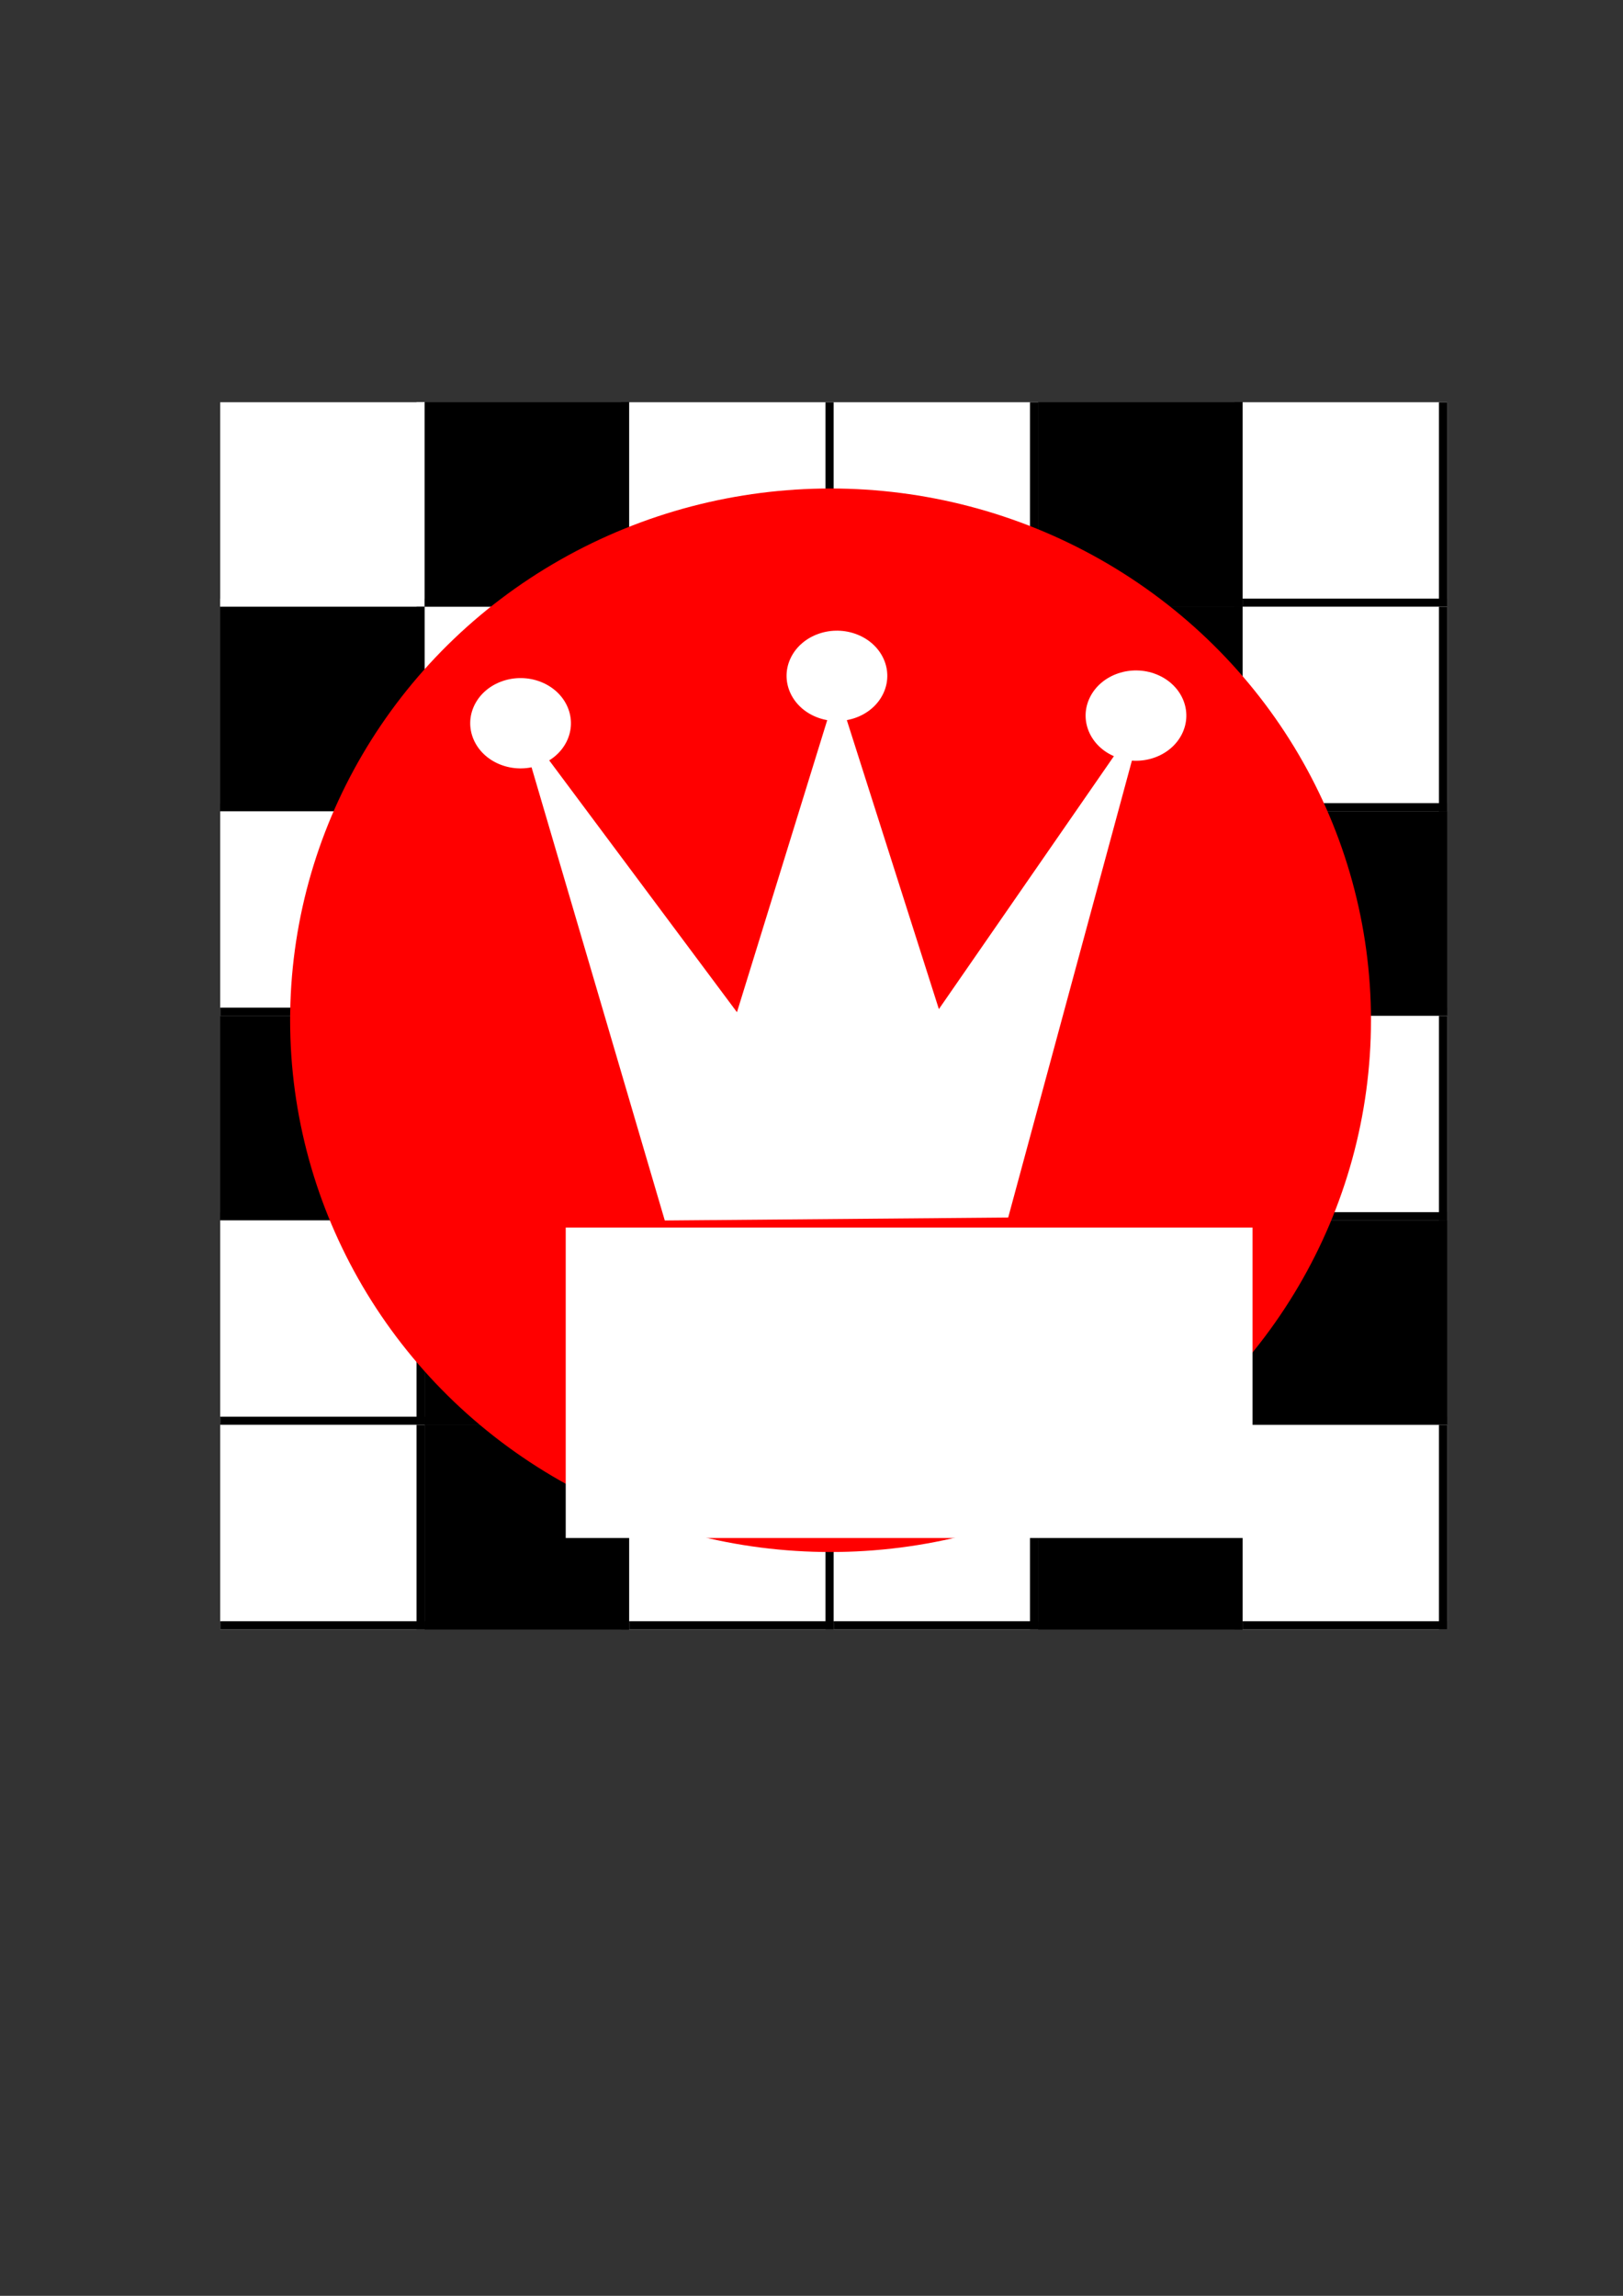 <?xml version="1.0" encoding="UTF-8" standalone="no"?>
<!-- Created with Inkscape (http://www.inkscape.org/) -->

<svg
   xmlns:dc="http://purl.org/dc/elements/1.1/"
   xmlns:cc="http://creativecommons.org/ns#"
   xmlns:rdf="http://www.w3.org/1999/02/22-rdf-syntax-ns#"
   xmlns:svg="http://www.w3.org/2000/svg"
   xmlns="http://www.w3.org/2000/svg"
   xmlns:sodipodi="http://sodipodi.sourceforge.net/DTD/sodipodi-0.dtd"
   xmlns:inkscape="http://www.inkscape.org/namespaces/inkscape"
   width="210mm"
   height="297mm"
   viewBox="0 0 210 297"
   version="1.1"
   id="svg3961"
   inkscape:version="0.92.3 (3ce5693, 2018-03-11)"
   sodipodi:docname="app_icon.svg"
   inkscape:export-filename="/home/mark/work/tmp/ic_launcher_m.png"
   inkscape:export-xdpi="7.6799998"
   inkscape:export-ydpi="7.6799998">
  <rect x="0" y="0" width="210" height="297" fill="#333333" stroke="none"/>
  <defs
     id="defs3955" />
  <sodipodi:namedview
     id="base"
     pagecolor="#ffffff"
     bordercolor="#666666"
     borderopacity="1.0"
     inkscape:pageopacity="0.0"
     inkscape:pageshadow="2"
     inkscape:zoom="0.7"
     inkscape:cx="-35.383916"
     inkscape:cy="661.86508"
     inkscape:document-units="mm"
     inkscape:current-layer="layer1"
     showgrid="false"
     inkscape:pagecheckerboard="true"
     inkscape:window-width="1920"
     inkscape:window-height="1056"
     inkscape:window-x="1366"
     inkscape:window-y="24"
     inkscape:window-maximized="1" />
  <g
     inkscape:label="Layer 1"
     inkscape:groupmode="layer"
     id="layer1">
    <g
       id="g3236"
       transform="translate(28.494,46.08)"
       style="fill:#ffffff"
       inkscape:export-filename="/home/mark/work/tmp/hiresicon_pro.png"
       inkscape:export-xdpi="81.919991"
       inkscape:export-ydpi="81.919991">
      <rect
         width="26.458"
         y="5.958"
         x="0"
         height="26.458"
         id="rect2276"
         style="fill:#ffffff;fill-opacity:1;stroke:none;stroke-width:1.058;stroke-linejoin:round;stroke-miterlimit:4;stroke-dasharray:none;stroke-opacity:1" />
      <rect
         y="5.958"
         x="25.4"
         height="26.458"
         width="1.058"
         id="rect3226"
         style="fill:#ffffff;fill-opacity:1;stroke:none;stroke-width:1.058;stroke-linejoin:round;stroke-miterlimit:4;stroke-dasharray:none;stroke-opacity:1" />
      <rect
         y="31.358"
         x="-4.4408921e-16"
         height="1.058"
         width="26.458"
         id="rect3231"
         style="fill:#ffffff;fill-opacity:1;stroke:none;stroke-width:1.058;stroke-linejoin:round;stroke-miterlimit:4;stroke-dasharray:none;stroke-opacity:1" />
    </g>
    <rect
       style="fill:#000000;fill-opacity:1;stroke:none;stroke-width:1.058;stroke-linejoin:round;stroke-miterlimit:4;stroke-dasharray:none;stroke-opacity:1"
       id="rect2276-6"
       height="26.458"
       x="54.952"
       y="52.038"
       width="26.458"
       inkscape:export-filename="/home/mark/work/tmp/hiresicon_pro.png"
       inkscape:export-xdpi="81.919991"
       inkscape:export-ydpi="81.919991" />
    <rect
       style="fill:#000000;fill-opacity:1;stroke:none;stroke-width:1.058;stroke-linejoin:round;stroke-miterlimit:4;stroke-dasharray:none;stroke-opacity:1"
       id="rect3226-7"
       width="1.058"
       height="26.458"
       x="80.352"
       y="52.038"
       inkscape:export-filename="/home/mark/work/tmp/hiresicon_pro.png"
       inkscape:export-xdpi="81.919991"
       inkscape:export-ydpi="81.919991" />
    <rect
       style="fill:#000000;fill-opacity:1;stroke:none;stroke-width:1.058;stroke-linejoin:round;stroke-miterlimit:4;stroke-dasharray:none;stroke-opacity:1"
       id="rect3231-5"
       width="26.458"
       height="1.058"
       x="54.952"
       y="77.438"
       inkscape:export-filename="/home/mark/work/tmp/hiresicon_pro.png"
       inkscape:export-xdpi="81.919991"
       inkscape:export-ydpi="81.919991" />
    <g
       transform="translate(81.41,46.08)"
       id="g3236-35"
       inkscape:export-filename="/home/mark/work/tmp/hiresicon_pro.png"
       inkscape:export-xdpi="81.919991"
       inkscape:export-ydpi="81.919991">
      <rect
         width="26.458"
         y="5.958"
         x="0"
         height="26.458"
         id="rect2276-62"
         style="fill:#ffffff;fill-opacity:1;stroke:none;stroke-width:1.058;stroke-linejoin:round;stroke-miterlimit:4;stroke-dasharray:none;stroke-opacity:1" />
      <rect
         y="5.958"
         x="25.4"
         height="26.458"
         width="1.058"
         id="rect3226-9"
         style="fill:#000000;fill-opacity:1;stroke:none;stroke-width:1.058;stroke-linejoin:round;stroke-miterlimit:4;stroke-dasharray:none;stroke-opacity:1" />
      <rect
         y="31.358"
         x="-4.4408921e-16"
         height="1.058"
         width="26.458"
         id="rect3231-1"
         style="fill:#000000;fill-opacity:1;stroke:none;stroke-width:1.058;stroke-linejoin:round;stroke-miterlimit:4;stroke-dasharray:none;stroke-opacity:1" />
    </g>
    <g
       transform="translate(107.869,46.08)"
       id="g3236-2"
       inkscape:export-filename="/home/mark/work/tmp/hiresicon_pro.png"
       inkscape:export-xdpi="81.919991"
       inkscape:export-ydpi="81.919991">
      <rect
         width="26.458"
         y="5.958"
         x="0"
         height="26.458"
         id="rect2276-7"
         style="fill:#ffffff;fill-opacity:1;stroke:none;stroke-width:1.058;stroke-linejoin:round;stroke-miterlimit:4;stroke-dasharray:none;stroke-opacity:1" />
      <rect
         y="5.958"
         x="25.4"
         height="26.458"
         width="1.058"
         id="rect3226-0"
         style="fill:#000000;fill-opacity:1;stroke:none;stroke-width:1.058;stroke-linejoin:round;stroke-miterlimit:4;stroke-dasharray:none;stroke-opacity:1" />
      <rect
         y="31.358"
         x="-4.4408921e-16"
         height="1.058"
         width="26.458"
         id="rect3231-9"
         style="fill:#000000;fill-opacity:1;stroke:none;stroke-width:1.058;stroke-linejoin:round;stroke-miterlimit:4;stroke-dasharray:none;stroke-opacity:1" />
    </g>
    <g
       transform="translate(134.327,46.08)"
       id="g3236-36"
       style="fill:#000000"
       inkscape:export-filename="/home/mark/work/tmp/hiresicon_pro.png"
       inkscape:export-xdpi="81.919991"
       inkscape:export-ydpi="81.919991">
      <rect
         width="26.458"
         y="5.958"
         x="0"
         height="26.458"
         id="rect2276-0"
         style="fill:#000000;fill-opacity:1;stroke:none;stroke-width:1.058;stroke-linejoin:round;stroke-miterlimit:4;stroke-dasharray:none;stroke-opacity:1" />
      <rect
         y="5.958"
         x="25.4"
         height="26.458"
         width="1.058"
         id="rect3226-6"
         style="fill:#000000;fill-opacity:1;stroke:none;stroke-width:1.058;stroke-linejoin:round;stroke-miterlimit:4;stroke-dasharray:none;stroke-opacity:1" />
      <rect
         y="31.358"
         x="-4.4408921e-16"
         height="1.058"
         width="26.458"
         id="rect3231-2"
         style="fill:#000000;fill-opacity:1;stroke:none;stroke-width:1.058;stroke-linejoin:round;stroke-miterlimit:4;stroke-dasharray:none;stroke-opacity:1" />
    </g>
    <g
       transform="translate(160.785,46.08)"
       id="g3236-6"
       inkscape:export-filename="/home/mark/work/tmp/hiresicon_pro.png"
       inkscape:export-xdpi="81.919991"
       inkscape:export-ydpi="81.919991">
      <rect
         width="26.458"
         y="5.958"
         x="0"
         height="26.458"
         id="rect2276-1"
         style="fill:#ffffff;fill-opacity:1;stroke:none;stroke-width:1.058;stroke-linejoin:round;stroke-miterlimit:4;stroke-dasharray:none;stroke-opacity:1" />
      <rect
         y="5.958"
         x="25.4"
         height="26.458"
         width="1.058"
         id="rect3226-8"
         style="fill:#000000;fill-opacity:1;stroke:none;stroke-width:1.058;stroke-linejoin:round;stroke-miterlimit:4;stroke-dasharray:none;stroke-opacity:1" />
      <rect
         y="31.358"
         x="-4.4408921e-16"
         height="1.058"
         width="26.458"
         id="rect3231-7"
         style="fill:#000000;fill-opacity:1;stroke:none;stroke-width:1.058;stroke-linejoin:round;stroke-miterlimit:4;stroke-dasharray:none;stroke-opacity:1" />
    </g>
    <g
       id="g3236-20"
       transform="translate(28.494,72.538)"
       inkscape:export-filename="/home/mark/work/tmp/hiresicon_pro.png"
       inkscape:export-xdpi="81.919991"
       inkscape:export-ydpi="81.919991">
      <rect
         width="26.458"
         y="5.958"
         x="0"
         height="26.458"
         id="rect2276-2"
         style="fill:#000000;fill-opacity:1;stroke:none;stroke-width:1.058;stroke-linejoin:round;stroke-miterlimit:4;stroke-dasharray:none;stroke-opacity:1" />
      <rect
         y="5.958"
         x="25.4"
         height="26.458"
         width="1.058"
         id="rect3226-3"
         style="fill:#000000;fill-opacity:1;stroke:none;stroke-width:1.058;stroke-linejoin:round;stroke-miterlimit:4;stroke-dasharray:none;stroke-opacity:1" />
      <rect
         y="31.358"
         x="-4.4408921e-16"
         height="1.058"
         width="26.458"
         id="rect3231-75"
         style="fill:#000000;fill-opacity:1;stroke:none;stroke-width:1.058;stroke-linejoin:round;stroke-miterlimit:4;stroke-dasharray:none;stroke-opacity:1" />
    </g>
    <g
       transform="translate(54.952,72.538)"
       id="g3236-3-9"
       inkscape:export-filename="/home/mark/work/tmp/hiresicon_pro.png"
       inkscape:export-xdpi="81.919991"
       inkscape:export-ydpi="81.919991">
      <rect
         width="26.458"
         y="5.958"
         x="0"
         height="26.458"
         id="rect2276-6-2"
         style="fill:#ffffff;fill-opacity:1;stroke:none;stroke-width:1.058;stroke-linejoin:round;stroke-miterlimit:4;stroke-dasharray:none;stroke-opacity:1" />
      <rect
         y="5.958"
         x="25.4"
         height="26.458"
         width="1.058"
         id="rect3226-7-2"
         style="fill:#000000;fill-opacity:1;stroke:none;stroke-width:1.058;stroke-linejoin:round;stroke-miterlimit:4;stroke-dasharray:none;stroke-opacity:1" />
      <rect
         y="31.358"
         x="-4.4408921e-16"
         height="1.058"
         width="26.458"
         id="rect3231-5-8"
         style="fill:#000000;fill-opacity:1;stroke:none;stroke-width:1.058;stroke-linejoin:round;stroke-miterlimit:4;stroke-dasharray:none;stroke-opacity:1" />
    </g>
    <g
       transform="translate(81.41,72.538)"
       id="g3236-35-9"
       inkscape:export-filename="/home/mark/work/tmp/hiresicon_pro.png"
       inkscape:export-xdpi="81.919991"
       inkscape:export-ydpi="81.919991">
      <rect
         width="26.458"
         y="5.958"
         x="0"
         height="26.458"
         id="rect2276-62-7"
         style="fill:#ffffff;fill-opacity:1;stroke:none;stroke-width:1.058;stroke-linejoin:round;stroke-miterlimit:4;stroke-dasharray:none;stroke-opacity:1" />
      <rect
         y="5.958"
         x="25.4"
         height="26.458"
         width="1.058"
         id="rect3226-9-3"
         style="fill:#000000;fill-opacity:1;stroke:none;stroke-width:1.058;stroke-linejoin:round;stroke-miterlimit:4;stroke-dasharray:none;stroke-opacity:1" />
      <rect
         y="31.358"
         x="-4.4408921e-16"
         height="1.058"
         width="26.458"
         id="rect3231-1-6"
         style="fill:#000000;fill-opacity:1;stroke:none;stroke-width:1.058;stroke-linejoin:round;stroke-miterlimit:4;stroke-dasharray:none;stroke-opacity:1" />
    </g>
    <g
       transform="translate(107.869,72.538)"
       id="g3236-2-1"
       inkscape:export-filename="/home/mark/work/tmp/hiresicon_pro.png"
       inkscape:export-xdpi="81.919991"
       inkscape:export-ydpi="81.919991">
      <rect
         width="26.458"
         y="5.958"
         x="0"
         height="26.458"
         id="rect2276-7-2"
         style="fill:#ffffff;fill-opacity:1;stroke:none;stroke-width:1.058;stroke-linejoin:round;stroke-miterlimit:4;stroke-dasharray:none;stroke-opacity:1" />
      <rect
         y="5.958"
         x="25.4"
         height="26.458"
         width="1.058"
         id="rect3226-0-9"
         style="fill:#000000;fill-opacity:1;stroke:none;stroke-width:1.058;stroke-linejoin:round;stroke-miterlimit:4;stroke-dasharray:none;stroke-opacity:1" />
      <rect
         y="31.358"
         x="-4.4408921e-16"
         height="1.058"
         width="26.458"
         id="rect3231-9-3"
         style="fill:#000000;fill-opacity:1;stroke:none;stroke-width:1.058;stroke-linejoin:round;stroke-miterlimit:4;stroke-dasharray:none;stroke-opacity:1" />
    </g>
    <g
       transform="translate(134.327,72.538)"
       id="g3236-36-1"
       inkscape:export-filename="/home/mark/work/tmp/hiresicon_pro.png"
       inkscape:export-xdpi="81.919991"
       inkscape:export-ydpi="81.919991">
      <rect
         width="26.458"
         y="5.958"
         x="0"
         height="26.458"
         id="rect2276-0-9"
         style="fill:#000000;fill-opacity:1;stroke:none;stroke-width:1.058;stroke-linejoin:round;stroke-miterlimit:4;stroke-dasharray:none;stroke-opacity:1" />
      <rect
         y="5.958"
         x="25.4"
         height="26.458"
         width="1.058"
         id="rect3226-6-4"
         style="fill:#000000;fill-opacity:1;stroke:none;stroke-width:1.058;stroke-linejoin:round;stroke-miterlimit:4;stroke-dasharray:none;stroke-opacity:1" />
      <rect
         y="31.358"
         x="-4.4408921e-16"
         height="1.058"
         width="26.458"
         id="rect3231-2-7"
         style="fill:#000000;fill-opacity:1;stroke:none;stroke-width:1.058;stroke-linejoin:round;stroke-miterlimit:4;stroke-dasharray:none;stroke-opacity:1" />
    </g>
    <g
       transform="translate(160.785,72.538)"
       id="g3236-6-8"
       inkscape:export-filename="/home/mark/work/tmp/hiresicon_pro.png"
       inkscape:export-xdpi="81.919991"
       inkscape:export-ydpi="81.919991">
      <rect
         width="26.458"
         y="5.958"
         x="0"
         height="26.458"
         id="rect2276-1-4"
         style="fill:#ffffff;fill-opacity:1;stroke:none;stroke-width:1.058;stroke-linejoin:round;stroke-miterlimit:4;stroke-dasharray:none;stroke-opacity:1" />
      <rect
         y="5.958"
         x="25.4"
         height="26.458"
         width="1.058"
         id="rect3226-8-5"
         style="fill:#000000;fill-opacity:1;stroke:none;stroke-width:1.058;stroke-linejoin:round;stroke-miterlimit:4;stroke-dasharray:none;stroke-opacity:1" />
      <rect
         y="31.358"
         x="-4.4408921e-16"
         height="1.058"
         width="26.458"
         id="rect3231-7-0"
         style="fill:#000000;fill-opacity:1;stroke:none;stroke-width:1.058;stroke-linejoin:round;stroke-miterlimit:4;stroke-dasharray:none;stroke-opacity:1" />
    </g>
    <g
       id="g3236-61"
       transform="translate(28.494,98.996)"
       inkscape:export-filename="/home/mark/work/tmp/hiresicon_pro.png"
       inkscape:export-xdpi="81.919991"
       inkscape:export-ydpi="81.919991">
      <rect
         width="26.458"
         y="5.958"
         x="0"
         height="26.458"
         id="rect2276-06"
         style="fill:#ffffff;fill-opacity:1;stroke:none;stroke-width:1.058;stroke-linejoin:round;stroke-miterlimit:4;stroke-dasharray:none;stroke-opacity:1" />
      <rect
         y="5.958"
         x="25.4"
         height="26.458"
         width="1.058"
         id="rect3226-32"
         style="fill:#000000;fill-opacity:1;stroke:none;stroke-width:1.058;stroke-linejoin:round;stroke-miterlimit:4;stroke-dasharray:none;stroke-opacity:1" />
      <rect
         y="31.358"
         x="-4.4408921e-16"
         height="1.058"
         width="26.458"
         id="rect3231-0"
         style="fill:#000000;fill-opacity:1;stroke:none;stroke-width:1.058;stroke-linejoin:round;stroke-miterlimit:4;stroke-dasharray:none;stroke-opacity:1" />
    </g>
    <g
       transform="translate(54.952,98.996)"
       id="g3236-3-6"
       inkscape:export-filename="/home/mark/work/tmp/hiresicon_pro.png"
       inkscape:export-xdpi="81.919991"
       inkscape:export-ydpi="81.919991">
      <rect
         width="26.458"
         y="5.958"
         x="0"
         height="26.458"
         id="rect2276-6-1"
         style="fill:#ffffff;fill-opacity:1;stroke:none;stroke-width:1.058;stroke-linejoin:round;stroke-miterlimit:4;stroke-dasharray:none;stroke-opacity:1" />
      <rect
         y="5.958"
         x="25.4"
         height="26.458"
         width="1.058"
         id="rect3226-7-5"
         style="fill:#000000;fill-opacity:1;stroke:none;stroke-width:1.058;stroke-linejoin:round;stroke-miterlimit:4;stroke-dasharray:none;stroke-opacity:1" />
      <rect
         y="31.358"
         x="-4.4408921e-16"
         height="1.058"
         width="26.458"
         id="rect3231-5-5"
         style="fill:#000000;fill-opacity:1;stroke:none;stroke-width:1.058;stroke-linejoin:round;stroke-miterlimit:4;stroke-dasharray:none;stroke-opacity:1" />
    </g>
    <g
       transform="translate(81.41,98.996)"
       id="g3236-35-4"
       inkscape:export-filename="/home/mark/work/tmp/hiresicon_pro.png"
       inkscape:export-xdpi="81.919991"
       inkscape:export-ydpi="81.919991">
      <rect
         width="26.458"
         y="5.958"
         x="0"
         height="26.458"
         id="rect2276-62-76"
         style="fill:#ffffff;fill-opacity:1;stroke:none;stroke-width:1.058;stroke-linejoin:round;stroke-miterlimit:4;stroke-dasharray:none;stroke-opacity:1" />
      <rect
         y="5.958"
         x="25.4"
         height="26.458"
         width="1.058"
         id="rect3226-9-5"
         style="fill:#000000;fill-opacity:1;stroke:none;stroke-width:1.058;stroke-linejoin:round;stroke-miterlimit:4;stroke-dasharray:none;stroke-opacity:1" />
      <rect
         y="31.358"
         x="-4.4408921e-16"
         height="1.058"
         width="26.458"
         id="rect3231-1-69"
         style="fill:#000000;fill-opacity:1;stroke:none;stroke-width:1.058;stroke-linejoin:round;stroke-miterlimit:4;stroke-dasharray:none;stroke-opacity:1" />
    </g>
    <g
       transform="translate(107.869,98.996)"
       id="g3236-2-3"
       inkscape:export-filename="/home/mark/work/tmp/hiresicon_pro.png"
       inkscape:export-xdpi="81.919991"
       inkscape:export-ydpi="81.919991">
      <rect
         width="26.458"
         y="5.958"
         x="0"
         height="26.458"
         id="rect2276-7-7"
         style="fill:#ffffff;fill-opacity:1;stroke:none;stroke-width:1.058;stroke-linejoin:round;stroke-miterlimit:4;stroke-dasharray:none;stroke-opacity:1" />
      <rect
         y="5.958"
         x="25.4"
         height="26.458"
         width="1.058"
         id="rect3226-0-4"
         style="fill:#000000;fill-opacity:1;stroke:none;stroke-width:1.058;stroke-linejoin:round;stroke-miterlimit:4;stroke-dasharray:none;stroke-opacity:1" />
      <rect
         y="31.358"
         x="-4.4408921e-16"
         height="1.058"
         width="26.458"
         id="rect3231-9-5"
         style="fill:#000000;fill-opacity:1;stroke:none;stroke-width:1.058;stroke-linejoin:round;stroke-miterlimit:4;stroke-dasharray:none;stroke-opacity:1" />
    </g>
    <g
       transform="translate(134.327,98.996)"
       id="g3236-36-2"
       inkscape:export-filename="/home/mark/work/tmp/hiresicon_pro.png"
       inkscape:export-xdpi="81.919991"
       inkscape:export-ydpi="81.919991">
      <rect
         width="26.458"
         y="5.958"
         x="0"
         height="26.458"
         id="rect2276-0-5"
         style="fill:#ffffff;fill-opacity:1;stroke:none;stroke-width:1.058;stroke-linejoin:round;stroke-miterlimit:4;stroke-dasharray:none;stroke-opacity:1" />
      <rect
         y="5.958"
         x="25.4"
         height="26.458"
         width="1.058"
         id="rect3226-6-47"
         style="fill:#000000;fill-opacity:1;stroke:none;stroke-width:1.058;stroke-linejoin:round;stroke-miterlimit:4;stroke-dasharray:none;stroke-opacity:1" />
      <rect
         y="31.358"
         x="-4.4408921e-16"
         height="1.058"
         width="26.458"
         id="rect3231-2-4"
         style="fill:#000000;fill-opacity:1;stroke:none;stroke-width:1.058;stroke-linejoin:round;stroke-miterlimit:4;stroke-dasharray:none;stroke-opacity:1" />
    </g>
    <g
       transform="translate(160.785,98.996)"
       id="g3236-6-4"
       style="fill:#000000"
       inkscape:export-filename="/home/mark/work/tmp/hiresicon_pro.png"
       inkscape:export-xdpi="81.919991"
       inkscape:export-ydpi="81.919991">
      <rect
         width="26.458"
         y="5.958"
         x="0"
         height="26.458"
         id="rect2276-1-3"
         style="fill:#000000;fill-opacity:1;stroke:none;stroke-width:1.058;stroke-linejoin:round;stroke-miterlimit:4;stroke-dasharray:none;stroke-opacity:1" />
      <rect
         y="5.958"
         x="25.4"
         height="26.458"
         width="1.058"
         id="rect3226-8-0"
         style="fill:#000000;fill-opacity:1;stroke:none;stroke-width:1.058;stroke-linejoin:round;stroke-miterlimit:4;stroke-dasharray:none;stroke-opacity:1" />
      <rect
         y="31.358"
         x="-4.4408921e-16"
         height="1.058"
         width="26.458"
         id="rect3231-7-7"
         style="fill:#000000;fill-opacity:1;stroke:none;stroke-width:1.058;stroke-linejoin:round;stroke-miterlimit:4;stroke-dasharray:none;stroke-opacity:1" />
    </g>
    <g
       id="g3236-68"
       transform="translate(28.494,125.455)"
       inkscape:export-filename="/home/mark/work/tmp/hiresicon_pro.png"
       inkscape:export-xdpi="81.919991"
       inkscape:export-ydpi="81.919991">
      <rect
         width="26.458"
         y="5.958"
         x="0"
         height="26.458"
         id="rect2276-8"
         style="fill:#000000;fill-opacity:1;stroke:none;stroke-width:1.058;stroke-linejoin:round;stroke-miterlimit:4;stroke-dasharray:none;stroke-opacity:1" />
      <rect
         y="5.958"
         x="25.4"
         height="26.458"
         width="1.058"
         id="rect3226-4"
         style="fill:#000000;fill-opacity:1;stroke:none;stroke-width:1.058;stroke-linejoin:round;stroke-miterlimit:4;stroke-dasharray:none;stroke-opacity:1" />
      <rect
         y="31.358"
         x="-4.4408921e-16"
         height="1.058"
         width="26.458"
         id="rect3231-3"
         style="fill:#000000;fill-opacity:1;stroke:none;stroke-width:1.058;stroke-linejoin:round;stroke-miterlimit:4;stroke-dasharray:none;stroke-opacity:1" />
    </g>
    <g
       transform="translate(54.952,125.455)"
       id="g3236-3-1"
       inkscape:export-filename="/home/mark/work/tmp/hiresicon_pro.png"
       inkscape:export-xdpi="81.919991"
       inkscape:export-ydpi="81.919991">
      <rect
         width="26.458"
         y="5.958"
         x="0"
         height="26.458"
         id="rect2276-6-4"
         style="fill:#ffffff;fill-opacity:1;stroke:none;stroke-width:1.058;stroke-linejoin:round;stroke-miterlimit:4;stroke-dasharray:none;stroke-opacity:1" />
      <rect
         y="5.958"
         x="25.4"
         height="26.458"
         width="1.058"
         id="rect3226-7-9"
         style="fill:#000000;fill-opacity:1;stroke:none;stroke-width:1.058;stroke-linejoin:round;stroke-miterlimit:4;stroke-dasharray:none;stroke-opacity:1" />
      <rect
         y="31.358"
         x="-4.4408921e-16"
         height="1.058"
         width="26.458"
         id="rect3231-5-2"
         style="fill:#000000;fill-opacity:1;stroke:none;stroke-width:1.058;stroke-linejoin:round;stroke-miterlimit:4;stroke-dasharray:none;stroke-opacity:1" />
    </g>
    <g
       transform="translate(81.41,125.455)"
       id="g3236-35-0"
       inkscape:export-filename="/home/mark/work/tmp/hiresicon_pro.png"
       inkscape:export-xdpi="81.919991"
       inkscape:export-ydpi="81.919991">
      <rect
         width="26.458"
         y="5.958"
         x="0"
         height="26.458"
         id="rect2276-62-6"
         style="fill:#ffffff;fill-opacity:1;stroke:none;stroke-width:1.058;stroke-linejoin:round;stroke-miterlimit:4;stroke-dasharray:none;stroke-opacity:1" />
      <rect
         y="5.958"
         x="25.4"
         height="26.458"
         width="1.058"
         id="rect3226-9-8"
         style="fill:#000000;fill-opacity:1;stroke:none;stroke-width:1.058;stroke-linejoin:round;stroke-miterlimit:4;stroke-dasharray:none;stroke-opacity:1" />
      <rect
         y="31.358"
         x="-4.4408921e-16"
         height="1.058"
         width="26.458"
         id="rect3231-1-9"
         style="fill:#000000;fill-opacity:1;stroke:none;stroke-width:1.058;stroke-linejoin:round;stroke-miterlimit:4;stroke-dasharray:none;stroke-opacity:1" />
    </g>
    <g
       transform="translate(107.869,125.455)"
       id="g3236-2-2"
       inkscape:export-filename="/home/mark/work/tmp/hiresicon_pro.png"
       inkscape:export-xdpi="81.919991"
       inkscape:export-ydpi="81.919991">
      <rect
         width="26.458"
         y="5.958"
         x="0"
         height="26.458"
         id="rect2276-7-6"
         style="fill:#ffffff;fill-opacity:1;stroke:none;stroke-width:1.058;stroke-linejoin:round;stroke-miterlimit:4;stroke-dasharray:none;stroke-opacity:1" />
      <rect
         y="5.958"
         x="25.4"
         height="26.458"
         width="1.058"
         id="rect3226-0-6"
         style="fill:#000000;fill-opacity:1;stroke:none;stroke-width:1.058;stroke-linejoin:round;stroke-miterlimit:4;stroke-dasharray:none;stroke-opacity:1" />
      <rect
         y="31.358"
         x="-4.4408921e-16"
         height="1.058"
         width="26.458"
         id="rect3231-9-4"
         style="fill:#000000;fill-opacity:1;stroke:none;stroke-width:1.058;stroke-linejoin:round;stroke-miterlimit:4;stroke-dasharray:none;stroke-opacity:1" />
    </g>
    <g
       transform="translate(134.327,125.455)"
       id="g3236-36-9"
       inkscape:export-filename="/home/mark/work/tmp/hiresicon_pro.png"
       inkscape:export-xdpi="81.919991"
       inkscape:export-ydpi="81.919991">
      <rect
         width="26.458"
         y="5.958"
         x="0"
         height="26.458"
         id="rect2276-0-50"
         style="fill:#ffffff;fill-opacity:1;stroke:none;stroke-width:1.058;stroke-linejoin:round;stroke-miterlimit:4;stroke-dasharray:none;stroke-opacity:1" />
      <rect
         y="5.958"
         x="25.4"
         height="26.458"
         width="1.058"
         id="rect3226-6-48"
         style="fill:#000000;fill-opacity:1;stroke:none;stroke-width:1.058;stroke-linejoin:round;stroke-miterlimit:4;stroke-dasharray:none;stroke-opacity:1" />
      <rect
         y="31.358"
         x="-4.4408921e-16"
         height="1.058"
         width="26.458"
         id="rect3231-2-71"
         style="fill:#000000;fill-opacity:1;stroke:none;stroke-width:1.058;stroke-linejoin:round;stroke-miterlimit:4;stroke-dasharray:none;stroke-opacity:1" />
    </g>
    <g
       transform="translate(160.785,125.455)"
       id="g3236-6-7"
       inkscape:export-filename="/home/mark/work/tmp/hiresicon_pro.png"
       inkscape:export-xdpi="81.919991"
       inkscape:export-ydpi="81.919991">
      <rect
         width="26.458"
         y="5.958"
         x="0"
         height="26.458"
         id="rect2276-1-2"
         style="fill:#ffffff;fill-opacity:1;stroke:none;stroke-width:1.058;stroke-linejoin:round;stroke-miterlimit:4;stroke-dasharray:none;stroke-opacity:1" />
      <rect
         y="5.958"
         x="25.4"
         height="26.458"
         width="1.058"
         id="rect3226-8-7"
         style="fill:#000000;fill-opacity:1;stroke:none;stroke-width:1.058;stroke-linejoin:round;stroke-miterlimit:4;stroke-dasharray:none;stroke-opacity:1" />
      <rect
         y="31.358"
         x="-4.4408921e-16"
         height="1.058"
         width="26.458"
         id="rect3231-7-2"
         style="fill:#000000;fill-opacity:1;stroke:none;stroke-width:1.058;stroke-linejoin:round;stroke-miterlimit:4;stroke-dasharray:none;stroke-opacity:1" />
    </g>
    <g
       id="g3236-610"
       transform="translate(28.494,151.913)"
       inkscape:export-filename="/home/mark/work/tmp/hiresicon_pro.png"
       inkscape:export-xdpi="81.919991"
       inkscape:export-ydpi="81.919991">
      <rect
         width="26.458"
         y="5.958"
         x="0"
         height="26.458"
         id="rect2276-61"
         style="fill:#ffffff;fill-opacity:1;stroke:none;stroke-width:1.058;stroke-linejoin:round;stroke-miterlimit:4;stroke-dasharray:none;stroke-opacity:1" />
      <rect
         y="5.958"
         x="25.4"
         height="26.458"
         width="1.058"
         id="rect3226-5"
         style="fill:#000000;fill-opacity:1;stroke:none;stroke-width:1.058;stroke-linejoin:round;stroke-miterlimit:4;stroke-dasharray:none;stroke-opacity:1" />
      <rect
         y="31.358"
         x="-4.4408921e-16"
         height="1.058"
         width="26.458"
         id="rect3231-94"
         style="fill:#000000;fill-opacity:1;stroke:none;stroke-width:1.058;stroke-linejoin:round;stroke-miterlimit:4;stroke-dasharray:none;stroke-opacity:1" />
    </g>
    <g
       transform="translate(54.952,151.913)"
       id="g3236-3-90"
       inkscape:export-filename="/home/mark/work/tmp/hiresicon_pro.png"
       inkscape:export-xdpi="81.919991"
       inkscape:export-ydpi="81.919991">
      <rect
         width="26.458"
         y="5.958"
         x="0"
         height="26.458"
         id="rect2276-6-9"
         style="fill:#000000;fill-opacity:1;stroke:none;stroke-width:1.058;stroke-linejoin:round;stroke-miterlimit:4;stroke-dasharray:none;stroke-opacity:1" />
      <rect
         y="5.958"
         x="25.4"
         height="26.458"
         width="1.058"
         id="rect3226-7-1"
         style="fill:#000000;fill-opacity:1;stroke:none;stroke-width:1.058;stroke-linejoin:round;stroke-miterlimit:4;stroke-dasharray:none;stroke-opacity:1" />
      <rect
         y="31.358"
         x="-4.4408921e-16"
         height="1.058"
         width="26.458"
         id="rect3231-5-7"
         style="fill:#000000;fill-opacity:1;stroke:none;stroke-width:1.058;stroke-linejoin:round;stroke-miterlimit:4;stroke-dasharray:none;stroke-opacity:1" />
    </g>
    <g
       transform="translate(81.41,151.913)"
       id="g3236-35-7"
       inkscape:export-filename="/home/mark/work/tmp/hiresicon_pro.png"
       inkscape:export-xdpi="81.919991"
       inkscape:export-ydpi="81.919991">
      <rect
         width="26.458"
         y="5.958"
         x="0"
         height="26.458"
         id="rect2276-62-1"
         style="fill:#ffffff;fill-opacity:1;stroke:none;stroke-width:1.058;stroke-linejoin:round;stroke-miterlimit:4;stroke-dasharray:none;stroke-opacity:1" />
      <rect
         y="5.958"
         x="25.4"
         height="26.458"
         width="1.058"
         id="rect3226-9-1"
         style="fill:#000000;fill-opacity:1;stroke:none;stroke-width:1.058;stroke-linejoin:round;stroke-miterlimit:4;stroke-dasharray:none;stroke-opacity:1" />
      <rect
         y="31.358"
         x="-4.4408921e-16"
         height="1.058"
         width="26.458"
         id="rect3231-1-5"
         style="fill:#000000;fill-opacity:1;stroke:none;stroke-width:1.058;stroke-linejoin:round;stroke-miterlimit:4;stroke-dasharray:none;stroke-opacity:1" />
    </g>
    <g
       transform="translate(107.869,151.913)"
       id="g3236-2-9"
       inkscape:export-filename="/home/mark/work/tmp/hiresicon_pro.png"
       inkscape:export-xdpi="81.919991"
       inkscape:export-ydpi="81.919991">
      <rect
         width="26.458"
         y="5.958"
         x="0"
         height="26.458"
         id="rect2276-7-77"
         style="fill:#ffffff;fill-opacity:1;stroke:none;stroke-width:1.058;stroke-linejoin:round;stroke-miterlimit:4;stroke-dasharray:none;stroke-opacity:1" />
      <rect
         y="5.958"
         x="25.4"
         height="26.458"
         width="1.058"
         id="rect3226-0-67"
         style="fill:#000000;fill-opacity:1;stroke:none;stroke-width:1.058;stroke-linejoin:round;stroke-miterlimit:4;stroke-dasharray:none;stroke-opacity:1" />
      <rect
         y="31.358"
         x="-4.4408921e-16"
         height="1.058"
         width="26.458"
         id="rect3231-9-36"
         style="fill:#000000;fill-opacity:1;stroke:none;stroke-width:1.058;stroke-linejoin:round;stroke-miterlimit:4;stroke-dasharray:none;stroke-opacity:1" />
    </g>
    <g
       transform="translate(134.327,151.913)"
       id="g3236-36-5"
       inkscape:export-filename="/home/mark/work/tmp/hiresicon_pro.png"
       inkscape:export-xdpi="81.919991"
       inkscape:export-ydpi="81.919991">
      <rect
         width="26.458"
         y="5.958"
         x="0"
         height="26.458"
         id="rect2276-0-6"
         style="fill:#ffffff;fill-opacity:1;stroke:none;stroke-width:1.058;stroke-linejoin:round;stroke-miterlimit:4;stroke-dasharray:none;stroke-opacity:1" />
      <rect
         y="5.958"
         x="25.4"
         height="26.458"
         width="1.058"
         id="rect3226-6-3"
         style="fill:#000000;fill-opacity:1;stroke:none;stroke-width:1.058;stroke-linejoin:round;stroke-miterlimit:4;stroke-dasharray:none;stroke-opacity:1" />
      <rect
         y="31.358"
         x="-4.4408921e-16"
         height="1.058"
         width="26.458"
         id="rect3231-2-9"
         style="fill:#000000;fill-opacity:1;stroke:none;stroke-width:1.058;stroke-linejoin:round;stroke-miterlimit:4;stroke-dasharray:none;stroke-opacity:1" />
    </g>
    <g
       transform="translate(160.785,151.913)"
       id="g3236-6-48"
       inkscape:export-filename="/home/mark/work/tmp/hiresicon_pro.png"
       inkscape:export-xdpi="81.919991"
       inkscape:export-ydpi="81.919991">
      <rect
         width="26.458"
         y="5.958"
         x="0"
         height="26.458"
         id="rect2276-1-1"
         style="fill:#000000;fill-opacity:1;stroke:none;stroke-width:1.058;stroke-linejoin:round;stroke-miterlimit:4;stroke-dasharray:none;stroke-opacity:1" />
      <rect
         y="5.958"
         x="25.4"
         height="26.458"
         width="1.058"
         id="rect3226-8-2"
         style="fill:#000000;fill-opacity:1;stroke:none;stroke-width:1.058;stroke-linejoin:round;stroke-miterlimit:4;stroke-dasharray:none;stroke-opacity:1" />
      <rect
         y="31.358"
         x="-4.4408921e-16"
         height="1.058"
         width="26.458"
         id="rect3231-7-9"
         style="fill:#000000;fill-opacity:1;stroke:none;stroke-width:1.058;stroke-linejoin:round;stroke-miterlimit:4;stroke-dasharray:none;stroke-opacity:1" />
    </g>
    <g
       id="g3236-0"
       transform="translate(28.494,178.371)"
       inkscape:export-filename="/home/mark/work/tmp/hiresicon_pro.png"
       inkscape:export-xdpi="81.919991"
       inkscape:export-ydpi="81.919991">
      <rect
         width="26.458"
         y="5.958"
         x="0"
         height="26.458"
         id="rect2276-88"
         style="fill:#ffffff;fill-opacity:1;stroke:none;stroke-width:1.058;stroke-linejoin:round;stroke-miterlimit:4;stroke-dasharray:none;stroke-opacity:1" />
      <rect
         y="5.958"
         x="25.4"
         height="26.458"
         width="1.058"
         id="rect3226-50"
         style="fill:#000000;fill-opacity:1;stroke:none;stroke-width:1.058;stroke-linejoin:round;stroke-miterlimit:4;stroke-dasharray:none;stroke-opacity:1" />
      <rect
         y="31.358"
         x="-4.4408921e-16"
         height="1.058"
         width="26.458"
         id="rect3231-96"
         style="fill:#000000;fill-opacity:1;stroke:none;stroke-width:1.058;stroke-linejoin:round;stroke-miterlimit:4;stroke-dasharray:none;stroke-opacity:1" />
    </g>
    <rect
       style="fill:#000000;fill-opacity:1;stroke:none;stroke-width:1.058;stroke-linejoin:round;stroke-miterlimit:4;stroke-dasharray:none;stroke-opacity:1"
       id="rect2276-6-8"
       height="26.458"
       x="54.952"
       y="184.33"
       width="26.458"
       inkscape:export-filename="/home/mark/work/tmp/hiresicon_pro.png"
       inkscape:export-xdpi="81.919991"
       inkscape:export-ydpi="81.919991" />
    <rect
       style="fill:#000000;fill-opacity:1;stroke:none;stroke-width:1.058;stroke-linejoin:round;stroke-miterlimit:4;stroke-dasharray:none;stroke-opacity:1"
       id="rect3226-7-56"
       width="1.058"
       height="26.458"
       x="80.352"
       y="184.33"
       inkscape:export-filename="/home/mark/work/tmp/hiresicon_pro.png"
       inkscape:export-xdpi="81.919991"
       inkscape:export-ydpi="81.919991" />
    <rect
       style="fill:#000000;fill-opacity:1;stroke:none;stroke-width:1.058;stroke-linejoin:round;stroke-miterlimit:4;stroke-dasharray:none;stroke-opacity:1"
       id="rect3231-5-1"
       width="26.458"
       height="1.058"
       x="54.952"
       y="209.73"
       inkscape:export-filename="/home/mark/work/tmp/hiresicon_pro.png"
       inkscape:export-xdpi="81.919991"
       inkscape:export-ydpi="81.919991" />
    <g
       transform="translate(81.41,178.371)"
       id="g3236-35-1"
       inkscape:export-filename="/home/mark/work/tmp/hiresicon_pro.png"
       inkscape:export-xdpi="81.919991"
       inkscape:export-ydpi="81.919991">
      <rect
         width="26.458"
         y="5.958"
         x="0"
         height="26.458"
         id="rect2276-62-5"
         style="fill:#ffffff;fill-opacity:1;stroke:none;stroke-width:1.058;stroke-linejoin:round;stroke-miterlimit:4;stroke-dasharray:none;stroke-opacity:1" />
      <rect
         y="5.958"
         x="25.4"
         height="26.458"
         width="1.058"
         id="rect3226-9-9"
         style="fill:#000000;fill-opacity:1;stroke:none;stroke-width:1.058;stroke-linejoin:round;stroke-miterlimit:4;stroke-dasharray:none;stroke-opacity:1" />
      <rect
         y="31.358"
         x="-4.4408921e-16"
         height="1.058"
         width="26.458"
         id="rect3231-1-8"
         style="fill:#000000;fill-opacity:1;stroke:none;stroke-width:1.058;stroke-linejoin:round;stroke-miterlimit:4;stroke-dasharray:none;stroke-opacity:1" />
    </g>
    <g
       transform="translate(107.869,178.371)"
       id="g3236-2-4"
       inkscape:export-filename="/home/mark/work/tmp/hiresicon_pro.png"
       inkscape:export-xdpi="81.919991"
       inkscape:export-ydpi="81.919991">
      <rect
         width="26.458"
         y="5.958"
         x="0"
         height="26.458"
         id="rect2276-7-8"
         style="fill:#ffffff;fill-opacity:1;stroke:none;stroke-width:1.058;stroke-linejoin:round;stroke-miterlimit:4;stroke-dasharray:none;stroke-opacity:1" />
      <rect
         y="5.958"
         x="25.4"
         height="26.458"
         width="1.058"
         id="rect3226-0-1"
         style="fill:#000000;fill-opacity:1;stroke:none;stroke-width:1.058;stroke-linejoin:round;stroke-miterlimit:4;stroke-dasharray:none;stroke-opacity:1" />
      <rect
         y="31.358"
         x="-4.4408921e-16"
         height="1.058"
         width="26.458"
         id="rect3231-9-0"
         style="fill:#000000;fill-opacity:1;stroke:none;stroke-width:1.058;stroke-linejoin:round;stroke-miterlimit:4;stroke-dasharray:none;stroke-opacity:1" />
    </g>
    <g
       transform="translate(134.327,178.371)"
       id="g3236-36-3"
       inkscape:export-filename="/home/mark/work/tmp/hiresicon_pro.png"
       inkscape:export-xdpi="81.919991"
       inkscape:export-ydpi="81.919991">
      <rect
         width="26.458"
         y="5.958"
         x="0"
         height="26.458"
         id="rect2276-0-0"
         style="fill:#000000;fill-opacity:1;stroke:none;stroke-width:1.058;stroke-linejoin:round;stroke-miterlimit:4;stroke-dasharray:none;stroke-opacity:1" />
      <rect
         y="5.958"
         x="25.4"
         height="26.458"
         width="1.058"
         id="rect3226-6-44"
         style="fill:#000000;fill-opacity:1;stroke:none;stroke-width:1.058;stroke-linejoin:round;stroke-miterlimit:4;stroke-dasharray:none;stroke-opacity:1" />
      <rect
         y="31.358"
         x="-4.4408921e-16"
         height="1.058"
         width="26.458"
         id="rect3231-2-44"
         style="fill:#000000;fill-opacity:1;stroke:none;stroke-width:1.058;stroke-linejoin:round;stroke-miterlimit:4;stroke-dasharray:none;stroke-opacity:1" />
    </g>
    <rect
       style="fill:#ffffff;fill-opacity:1;stroke:none;stroke-width:1.058;stroke-linejoin:round;stroke-miterlimit:4;stroke-dasharray:none;stroke-opacity:1"
       id="rect2276-1-31"
       height="26.458"
       x="160.785"
       y="184.33"
       width="26.458"
       inkscape:export-filename="/home/mark/work/tmp/hiresicon_pro.png"
       inkscape:export-xdpi="81.919991"
       inkscape:export-ydpi="81.919991" />
    <rect
       style="fill:#000000;fill-opacity:1;stroke:none;stroke-width:1.058;stroke-linejoin:round;stroke-miterlimit:4;stroke-dasharray:none;stroke-opacity:1"
       id="rect3226-8-75"
       width="1.058"
       height="26.458"
       x="186.185"
       y="184.33"
       inkscape:export-filename="/home/mark/work/tmp/hiresicon_pro.png"
       inkscape:export-xdpi="81.919991"
       inkscape:export-ydpi="81.919991" />
    <rect
       style="fill:#000000;fill-opacity:1;stroke:none;stroke-width:1.058;stroke-linejoin:round;stroke-miterlimit:4;stroke-dasharray:none;stroke-opacity:1"
       id="rect3231-7-96"
       width="26.458"
       height="1.058"
       x="160.785"
       y="209.73"
       inkscape:export-filename="/home/mark/work/tmp/hiresicon_pro.png"
       inkscape:export-xdpi="81.919991"
       inkscape:export-ydpi="81.919991" />
    <ellipse
       style="fill:#ff0000;fill-opacity:1;stroke:none;stroke-width:1.223;stroke-linejoin:round;stroke-miterlimit:4;stroke-dasharray:none;stroke-opacity:1"
       id="path8842"
       cx="107.465"
       cy="131.986"
       inkscape:export-filename="/home/mark/work/tmp/hiresicon_pro.png"
       inkscape:export-xdpi="81.919991"
       inkscape:export-ydpi="81.919991"
       rx="69.926"
       ry="68.792" />
    <g
       id="g968"
       transform="matrix(0.985,0,0,0.883,1.327,1.08)"
       inkscape:export-filename="/home/mark/work/tmp/hiresicon_pro.png"
       inkscape:export-xdpi="81.919991"
       inkscape:export-ydpi="81.919991">
      <path
         inkscape:export-ydpi="30.719997"
         inkscape:export-xdpi="30.719997"
         inkscape:export-filename="/home/mark/work/tmp/ic_launcher_xxxh.png"
         sodipodi:nodetypes="cccccccc"
         inkscape:connector-curvature="0"
         id="path834"
         d="m 85.979,177.586 -19.45,-73.791 28.931,43.279 13.126,-47.369 13.398,46.913 27.137,-43.74 -18.032,74.276 z"
         style="fill:#ffffff;fill-opacity:1;stroke:none;stroke-width:0.572px;stroke-linecap:butt;stroke-linejoin:miter;stroke-opacity:1" />
      <circle
         inkscape:export-ydpi="30.719997"
         inkscape:export-xdpi="30.719997"
         inkscape:export-filename="/home/mark/work/tmp/ic_launcher_xxxh.png"
         transform="rotate(24.114)"
         r="6.615"
         cy="68.209"
         cx="103.977"
         id="path8844"
         style="fill:#ffffff;fill-opacity:1;stroke:none;stroke-width:1.167;stroke-linejoin:round;stroke-miterlimit:4;stroke-dasharray:none;stroke-opacity:1" />
      <circle
         inkscape:export-ydpi="30.719997"
         inkscape:export-xdpi="30.719997"
         inkscape:export-filename="/home/mark/work/tmp/ic_launcher_xxxh.png"
         transform="rotate(24.114)"
         r="6.615"
         cy="44.892"
         cx="139.07"
         id="path8844-0"
         style="fill:#ffffff;fill-opacity:1;stroke:none;stroke-width:1.167;stroke-linejoin:round;stroke-miterlimit:4;stroke-dasharray:none;stroke-opacity:1" />
      <circle
         inkscape:export-ydpi="30.719997"
         inkscape:export-xdpi="30.719997"
         inkscape:export-filename="/home/mark/work/tmp/ic_launcher_xxxh.png"
         transform="rotate(24.114)"
         r="6.615"
         cy="34.161"
         cx="177.304"
         id="path8844-5"
         style="fill:#ffffff;fill-opacity:1;stroke:none;stroke-width:1.167;stroke-linejoin:round;stroke-miterlimit:4;stroke-dasharray:none;stroke-opacity:1" />
    </g>
    <flowRoot
       xml:space="preserve"
       id="flowRoot4673"
       style="font-style:normal;font-variant:normal;font-weight:bold;font-stretch:normal;font-size:133.333px;line-height:1.25;font-family:'Liberation Sans';-inkscape-font-specification:'Liberation Sans Bold';letter-spacing:0px;word-spacing:0px;fill:#ffffff;fill-opacity:1;stroke:none"
       transform="matrix(0.243,0,0,0.221,-1.57,26.94)"
       inkscape:export-filename="/home/mark/work/tmp/hiresicon_pro.png"
       inkscape:export-xdpi="81.919991"
       inkscape:export-ydpi="81.919991"><flowRegion
         id="flowRegion4675"
         style="font-style:normal;font-variant:normal;font-weight:bold;font-stretch:normal;font-size:133.333px;font-family:'Liberation Sans';-inkscape-font-specification:'Liberation Sans Bold';fill:#ffffff"><rect
           id="rect4677"
           width="365.714"
           height="181.714"
           x="307.693"
           y="596.679"
           style="font-style:normal;font-variant:normal;font-weight:bold;font-stretch:normal;font-size:133.333px;font-family:'Liberation Sans';-inkscape-font-specification:'Liberation Sans Bold';fill:#ffffff" /></flowRegion><flowPara
         id="flowPara4679"
         style="font-style:normal;font-variant:normal;font-weight:bold;font-stretch:normal;font-size:133.333px;font-family:'Liberation Sans';-inkscape-font-specification:'Liberation Sans Bold'">PRO</flowPara></flowRoot>  </g>
</svg>
